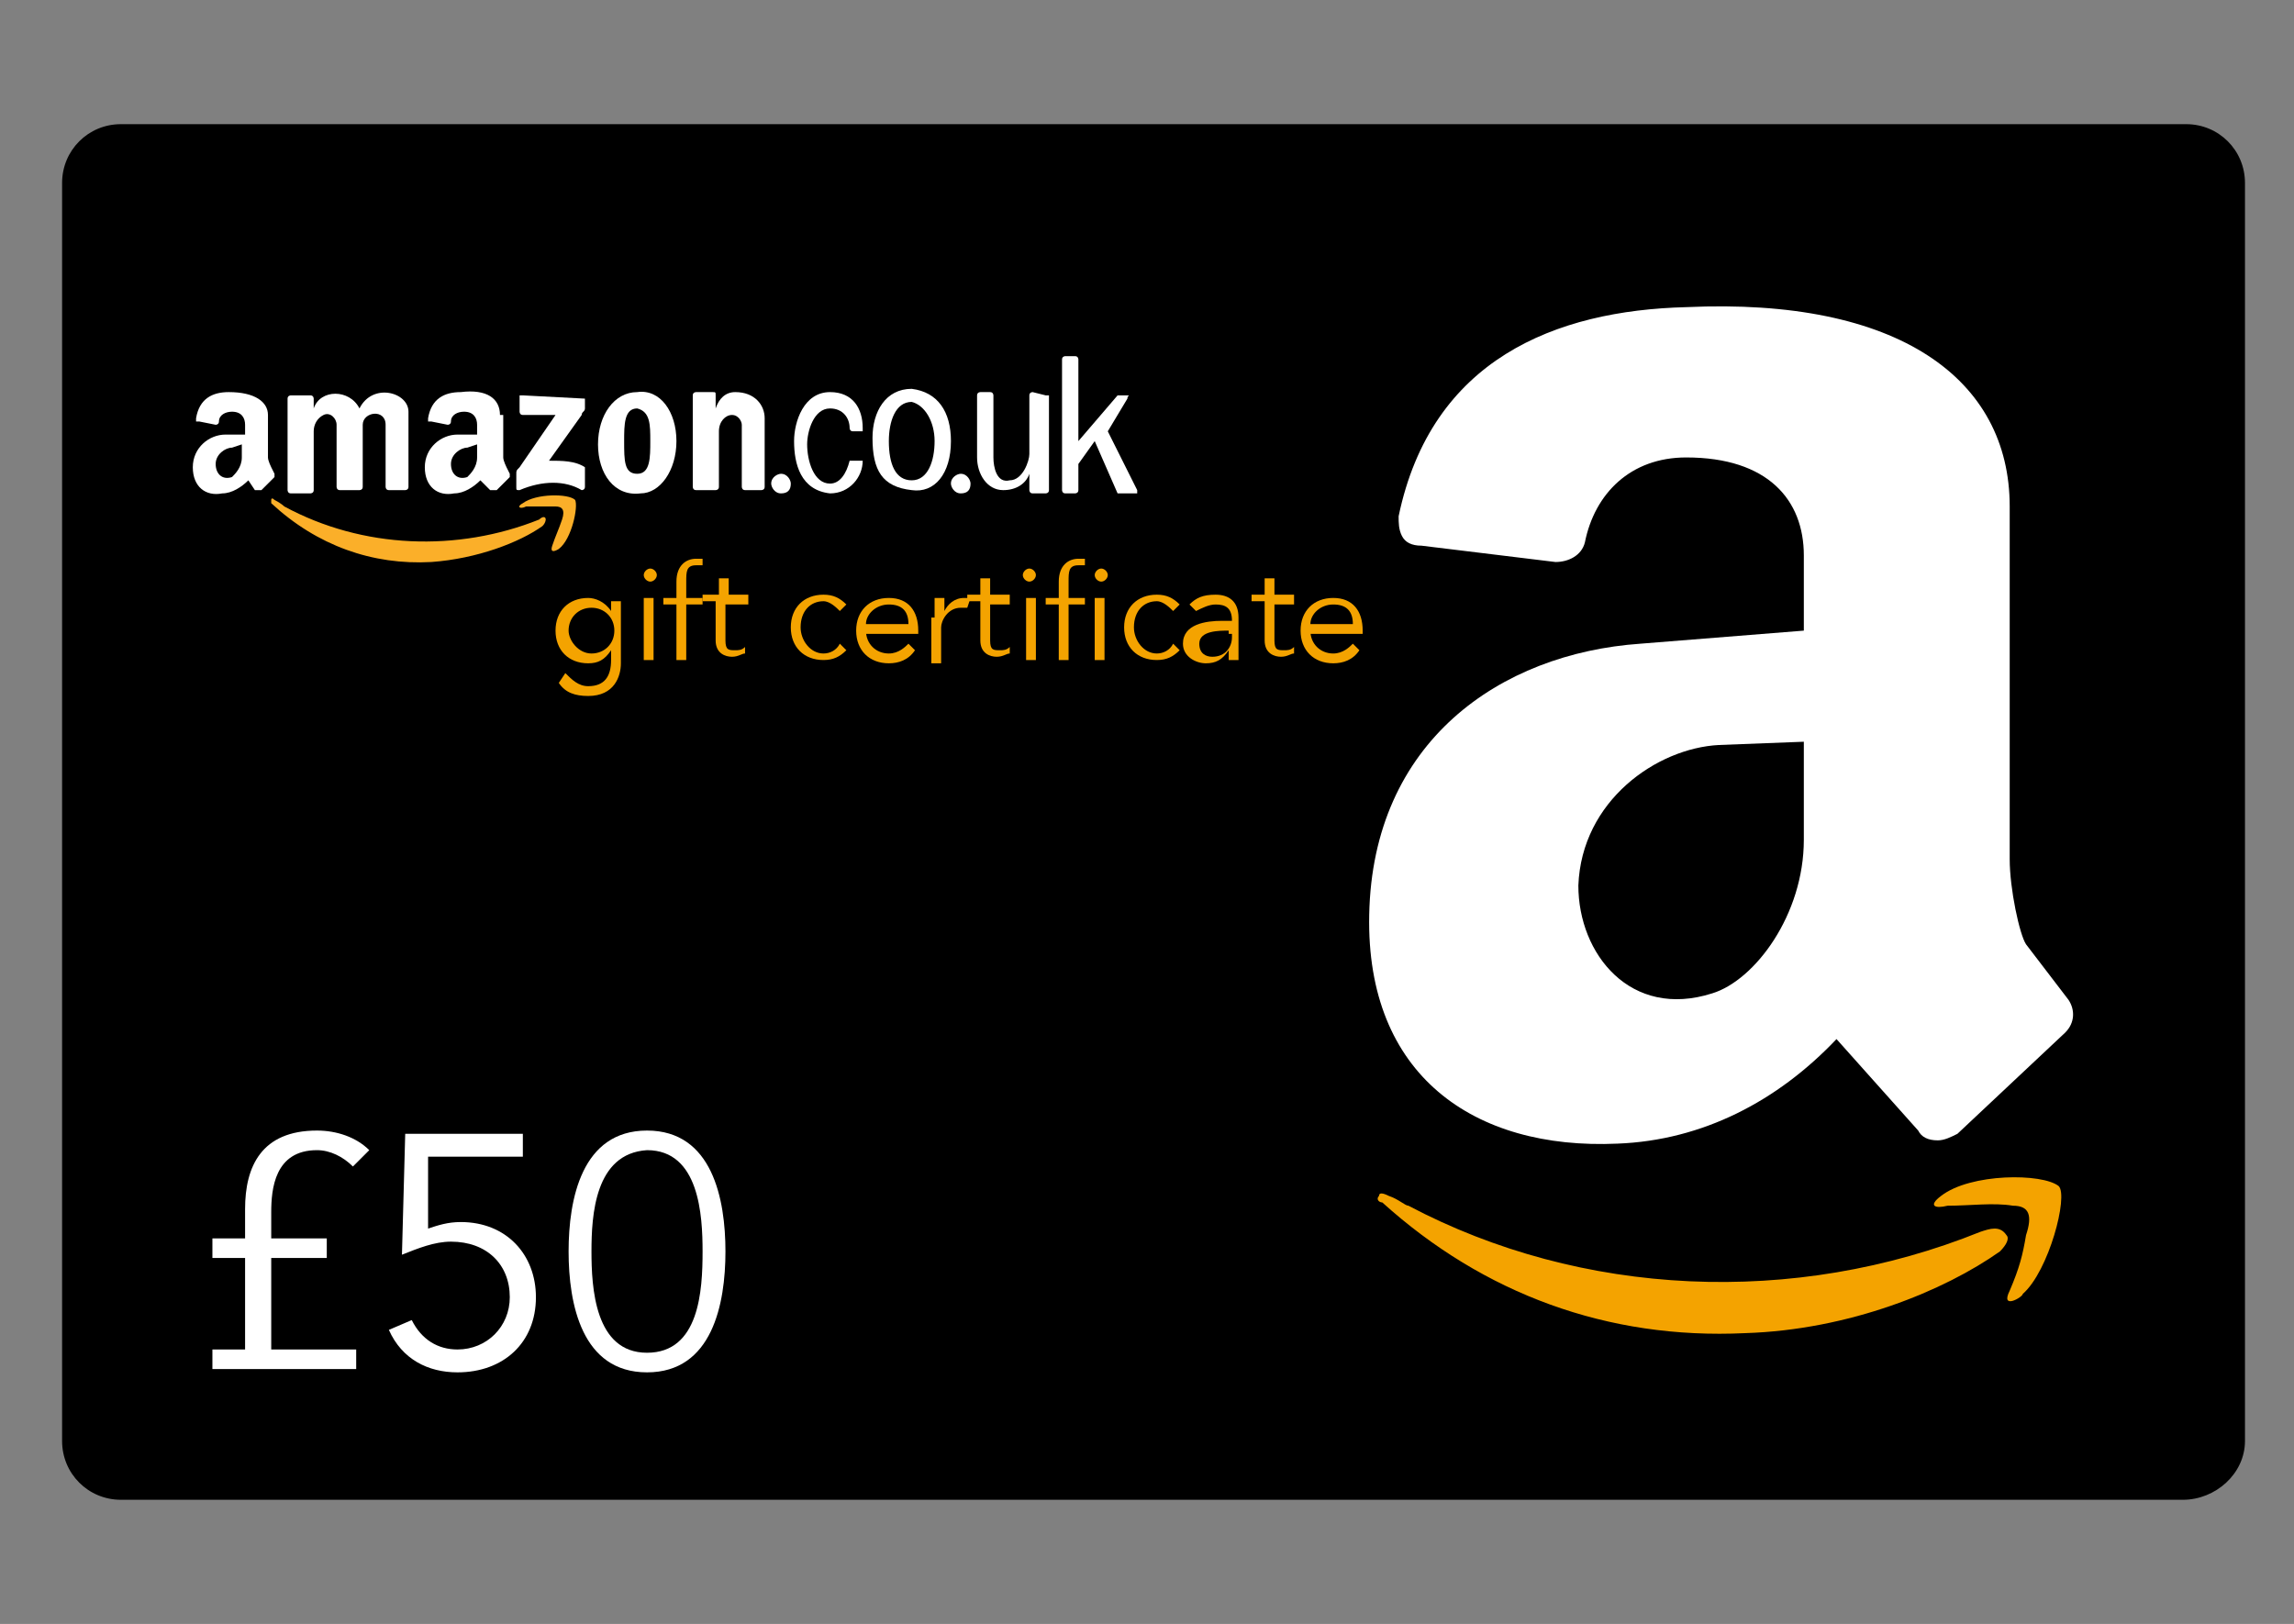 <?xml version="1.0" encoding="utf-8"?>
<!-- Generator: Adobe Illustrator 18.0.0, SVG Export Plug-In . SVG Version: 6.00 Build 0)  -->
<!DOCTYPE svg PUBLIC "-//W3C//DTD SVG 1.1//EN" "http://www.w3.org/Graphics/SVG/1.1/DTD/svg11.dtd">
<svg version="1.1" id="Layer_4" xmlns="http://www.w3.org/2000/svg" xmlns:xlink="http://www.w3.org/1999/xlink" x="0px" y="0px"
	 viewBox="0 0 70.2 49.7" enable-background="new 0 0 70.2 49.7" xml:space="preserve">
<rect x="0" y="0" width="70.2" height="49.7" fill="#808080" stroke="none"/>
<g>
	<path d="M66.8,45.9H3.7c-1,0-1.8-0.8-1.8-1.8V5.6c0-1,0.8-1.8,1.8-1.8h63.2c1,0,1.8,0.8,1.8,1.8v38.5
		C68.7,45.1,67.8,45.9,66.8,45.9z"/>
	<path fill="#FFFFFF" d="M55.2,22.7v3c0,2.3-1.5,4.3-2.8,4.7c-2.5,0.8-4.1-1.2-4.1-3.3c0.1-2.6,2.4-4.2,4.3-4.3L55.2,22.7z
		 M61.5,15.5c0-3.9-3.4-6.4-9.9-6.1c-4,0.1-7.8,1.6-8.8,6.4c0,0.2,0,0.4,0.1,0.6c0.1,0.2,0.3,0.3,0.6,0.3l4.1,0.5
		c0.4,0,0.8-0.2,0.9-0.6c0.3-1.5,1.4-2.6,3.1-2.6c2.5,0,3.6,1.3,3.6,3v2.3l-5,0.4C45.9,20,42,22.7,41.9,28c-0.1,4.9,3.2,7.2,7.6,7
		c2.6-0.1,4.9-1.3,6.7-3.2l2.5,2.8c0.1,0.2,0.3,0.3,0.6,0.3c0.2,0,0.4-0.1,0.6-0.2l3.3-3.1c0.3-0.3,0.3-0.7,0.1-1L62,28.9
		c-0.2-0.3-0.5-1.7-0.5-2.6V15.5z"/>
	<g>
		<g>
			<path fill="#F4A300" d="M61.5,39.5c-0.3,0.6,0.4,0.2,0.4,0.1c0.8-0.7,1.4-3,1.1-3.3c-0.5-0.4-2.7-0.4-3.6,0.3
				c-0.4,0.3-0.2,0.4,0.2,0.3c0.7,0,1.4-0.1,2,0c0.5,0,0.6,0.3,0.4,0.9C61.9,38.4,61.8,38.8,61.5,39.5z"/>
			<path fill="#F4A300" d="M60.6,37.7c-5.7,2.3-12.2,2-17.5-0.8c-0.1,0-0.3-0.2-0.6-0.3c-0.2-0.1-0.3-0.1-0.3,0
				c-0.1,0.1,0,0.2,0.1,0.2c3.1,2.8,6.9,4.2,11.1,4c3.2-0.1,6.1-1.3,7.8-2.5c0.2-0.2,0.3-0.4,0.2-0.5C61.2,37.5,60.9,37.6,60.6,37.7
				z"/>
		</g>
	</g>
	<g>
		<g>
			<g>
				<path fill="#FFFFFF" d="M12.5,12.6c0-0.6-1.1-0.9-1.5-0.1c-0.3-0.6-1.2-0.6-1.4,0l0-0.3c0,0,0-0.1-0.1-0.1H8.9
					c0,0-0.1,0-0.1,0.1v2.8c0,0,0,0.1,0.1,0.1h0.6c0,0,0.1,0,0.1-0.1v-1.8c0-0.2,0.1-0.4,0.3-0.5c0.2-0.1,0.4,0.1,0.4,0.3l0,1.9
					c0,0,0,0.1,0.1,0.1h0.6c0,0,0.1,0,0.1-0.1l0-1.9c0-0.4,0.7-0.5,0.7,0v1.9c0,0,0,0.1,0.1,0.1h0.5c0,0,0.1,0,0.1-0.1L12.5,12.6z"
					/>
				<path fill="#FFFFFF" d="M17.9,12.2C17.9,12.1,17.9,12.1,17.9,12.2L16,12.1c0,0,0,0-0.1,0c0,0,0,0,0,0.1v0.4c0,0,0,0.1,0.1,0.1h1
					l-1.1,1.6c-0.1,0.1-0.1,0.1-0.1,0.2l0,0.4c0,0.1,0,0.1,0.1,0.1c0.7-0.3,1.4-0.3,1.9,0c0,0,0.1,0,0.1-0.1l0-0.5c0,0,0-0.1,0-0.1
					c-0.3-0.2-0.7-0.2-1.1-0.2l1-1.4c0-0.1,0.1-0.1,0.1-0.2L17.9,12.2z"/>
				<path fill="#FFFFFF" d="M19.9,13.5c0,0.5,0,1-0.4,1c-0.4,0-0.4-0.4-0.4-1c0-0.5,0-1,0.4-1C19.9,12.6,19.9,13,19.9,13.5z
					 M20.7,13.5c0-0.9-0.5-1.6-1.2-1.5c-0.7,0-1.2,0.7-1.2,1.6c0,0.9,0.5,1.6,1.3,1.5C20.2,15.1,20.7,14.4,20.7,13.5z"/>
				<path fill="#FFFFFF" d="M23.4,12.8c0-0.4-0.3-0.8-0.9-0.8c-0.3,0-0.5,0.2-0.6,0.5v-0.4c0-0.1,0-0.1-0.1-0.1h-0.5
					c0,0-0.1,0-0.1,0.1v2.8c0,0,0,0.1,0.1,0.1h0.6c0,0,0.1,0,0.1-0.1v-1.7c0-0.3,0.2-0.5,0.4-0.5c0.2,0,0.3,0.2,0.3,0.3v1.9
					c0,0,0,0.1,0.1,0.1h0.5c0,0,0.1,0,0.1-0.1L23.4,12.8z"/>
				<path fill="#FFFFFF" d="M14.6,13.6v0.4c0,0.3-0.2,0.5-0.3,0.6c-0.3,0.1-0.5-0.1-0.5-0.4c0-0.3,0.3-0.5,0.5-0.5L14.6,13.6z
					 M15.3,12.7c0-0.5-0.4-0.8-1.2-0.7c-0.5,0-0.9,0.2-1,0.8c0,0,0,0.1,0,0.1c0,0,0,0,0.1,0l0.5,0.1c0,0,0.1,0,0.1-0.1
					c0-0.2,0.2-0.3,0.4-0.3c0.3,0,0.4,0.2,0.4,0.4v0.3l-0.6,0c-0.5,0-1,0.4-1,1c0,0.6,0.4,0.9,0.9,0.8c0.3,0,0.6-0.2,0.8-0.4L15,15
					c0,0,0,0,0.1,0c0,0,0.1,0,0.1,0l0.4-0.4c0,0,0-0.1,0-0.1l-0.1-0.2c0,0-0.1-0.2-0.1-0.3V12.7z"/>
				<path fill="#FFFFFF" d="M7.4,13.6v0.4c0,0.3-0.2,0.5-0.3,0.6c-0.3,0.1-0.5-0.1-0.5-0.4c0-0.3,0.3-0.5,0.5-0.5L7.4,13.6z
					 M8.2,12.7C8.2,12.3,7.8,12,7,12c-0.5,0-0.9,0.2-1,0.8c0,0,0,0.1,0,0.1c0,0,0,0,0.1,0l0.5,0.1c0,0,0.1,0,0.1-0.1
					c0-0.2,0.2-0.3,0.4-0.3c0.3,0,0.4,0.2,0.4,0.4v0.3l-0.6,0c-0.5,0-1,0.4-1,1c0,0.6,0.4,0.9,0.9,0.8c0.3,0,0.6-0.2,0.8-0.4L7.8,15
					c0,0,0,0,0.1,0c0,0,0.1,0,0.1,0l0.4-0.4c0,0,0-0.1,0-0.1l-0.1-0.2c0,0-0.1-0.2-0.1-0.3V12.7z"/>
			</g>
			<g>
				<path fill="#FFFFFF" d="M24.2,14.8c0-0.1-0.1-0.3-0.3-0.3c-0.1,0-0.3,0.1-0.3,0.3c0,0.1,0.1,0.3,0.3,0.3
					C24.1,15.1,24.2,15,24.2,14.8z"/>
				<path fill="#FFFFFF" d="M26.4,13.1C26.4,13.1,26.4,13,26.4,13.1C26.4,13,26.4,13,26.4,13.1c0-0.6-0.3-1.1-1-1.1
					c-0.8,0-1.1,0.9-1.1,1.5c0,0.7,0.2,1.5,1.1,1.6c0.6,0,1-0.5,1-1c0,0,0,0,0,0c0,0,0,0,0,0h-0.3c0,0-0.1,0-0.1,0
					c-0.1,0.4-0.3,0.7-0.6,0.7c-0.5,0-0.7-0.7-0.7-1.2c0-0.4,0.2-1.1,0.7-1.1c0.4,0,0.6,0.3,0.6,0.6c0,0,0,0.1,0.1,0.1H26.4z"/>
				<path fill="#FFFFFF" d="M29.7,14.8c0-0.1-0.1-0.3-0.3-0.3c-0.1,0-0.3,0.1-0.3,0.3c0,0.1,0.1,0.3,0.3,0.3
					C29.6,15.1,29.7,15,29.7,14.8z"/>
				<path fill="#FFFFFF" d="M28.6,13.5c0,0.6-0.2,1.2-0.7,1.2c-0.5,0-0.7-0.5-0.7-1.2c0-0.6,0.2-1.2,0.7-1.2
					C28.3,12.4,28.6,12.9,28.6,13.5z M29.1,13.5c0-0.9-0.4-1.5-1.2-1.6c-0.8,0-1.2,0.7-1.2,1.5c0,1,0.3,1.5,1.2,1.6
					C28.6,15.1,29.1,14.5,29.1,13.5z"/>
				<path fill="#FFFFFF" d="M32,12.1C32,12.1,32,12.1,32,12.1l-0.4-0.1c0,0-0.1,0-0.1,0.1l0,1.8c0,0.2-0.2,0.8-0.6,0.8
					c-0.4,0.1-0.5-0.4-0.5-0.7l0-1.9c0,0,0-0.1-0.1-0.1H30c0,0-0.1,0-0.1,0.1l0,1.9c0,0.5,0.3,1,0.8,1c0.4,0,0.7-0.2,0.8-0.5V15
					c0,0,0,0.1,0.1,0.1H32c0,0,0.1,0,0.1-0.1V12.1z"/>
				<path fill="#FFFFFF" d="M34.5,12.2c0-0.1,0.1-0.1,0-0.1l-0.3,0c0,0,0,0,0,0L33,13.5l0-2.5c0,0,0-0.1-0.1-0.1h-0.3
					c0,0-0.1,0-0.1,0.1V15c0,0,0,0.1,0.1,0.1h0.3c0,0,0.1,0,0.1-0.1v-0.8c0,0,0,0,0,0l0.5-0.7l0.7,1.6c0,0,0,0,0.1,0h0.4
					c0,0,0,0,0.1,0c0,0,0,0,0-0.1l-0.9-1.8L34.5,12.2z"/>
			</g>
		</g>
		<g>
			<g>
				<path fill="#FBAF29" d="M16.9,16.7c-0.1,0.3,0.2,0.1,0.2,0.1c0.4-0.3,0.6-1.3,0.5-1.5c-0.2-0.2-1.2-0.2-1.6,0.1
					c-0.2,0.1-0.1,0.2,0.1,0.1c0.3,0,0.6,0,0.9,0c0.2,0,0.3,0.1,0.2,0.4C17.1,16.2,17,16.4,16.9,16.7z"/>
				<path fill="#FBAF29" d="M16.5,15.9c-2.5,1-5.4,0.9-7.8-0.4c0,0-0.1-0.1-0.3-0.2c-0.1-0.1-0.1,0-0.1,0c0,0,0,0.1,0,0.1
					c1.4,1.3,3.1,1.9,4.9,1.8c1.4-0.1,2.7-0.6,3.4-1.1c0.1-0.1,0.1-0.2,0.1-0.2C16.7,15.8,16.6,15.8,16.5,15.9z"/>
			</g>
		</g>
	</g>
	<g>
		<path fill="#F4A300" d="M17.3,20.6c0.2,0.2,0.4,0.4,0.7,0.4c0.5,0,0.7-0.3,0.7-0.8v-0.3h0c-0.2,0.3-0.4,0.4-0.7,0.4
			c-0.6,0-1-0.4-1-1c0-0.6,0.4-1,1-1c0.2,0,0.5,0.1,0.7,0.4h0v-0.3h0.3v1.9c0,0.4-0.2,1-1,1c-0.4,0-0.7-0.1-0.9-0.4L17.3,20.6z
			 M18.1,20c0.4,0,0.7-0.3,0.7-0.7c0-0.4-0.3-0.7-0.7-0.7c-0.4,0-0.7,0.3-0.7,0.7C17.4,19.6,17.7,20,18.1,20z"/>
		<path fill="#F4A300" d="M19.9,17.8c-0.1,0-0.2-0.1-0.2-0.2s0.1-0.2,0.2-0.2c0.1,0,0.2,0.1,0.2,0.2S20,17.8,19.9,17.8z M20,20.2
			h-0.3v-1.9H20V20.2z"/>
		<path fill="#F4A300" d="M21.5,18.5h-0.5v1.7h-0.3v-1.7h-0.4v-0.2h0.4v-0.5c0-0.5,0.3-0.7,0.6-0.7c0.1,0,0.2,0,0.2,0l0,0.2
			c-0.1,0-0.1,0-0.2,0c-0.3,0-0.3,0.2-0.3,0.5v0.5h0.5V18.5z"/>
		<path fill="#F4A300" d="M22.8,18.5h-0.6v1.1c0,0.3,0.1,0.3,0.3,0.3c0.1,0,0.2,0,0.3-0.1l0,0.2c-0.1,0-0.2,0.1-0.4,0.1
			c-0.2,0-0.5-0.1-0.5-0.5v-1.2h-0.4v-0.2H22v-0.5h0.3v0.5h0.6V18.5z"/>
		<path fill="#F4A300" d="M25.7,18.7c-0.1-0.1-0.3-0.3-0.5-0.3c-0.4,0-0.7,0.3-0.7,0.8c0,0.4,0.3,0.8,0.7,0.8c0.2,0,0.4-0.1,0.5-0.3
			l0.2,0.2c-0.2,0.2-0.4,0.3-0.7,0.3c-0.6,0-1-0.4-1-1s0.4-1,1-1c0.3,0,0.5,0.1,0.7,0.3L25.7,18.7z"/>
		<path fill="#F4A300" d="M26.5,19.3c0,0.4,0.3,0.7,0.7,0.7c0.3,0,0.5-0.2,0.6-0.3l0.2,0.2c-0.2,0.3-0.5,0.4-0.8,0.4
			c-0.6,0-1-0.4-1-1s0.4-1,1-1c0.6,0,0.9,0.4,0.9,1v0.1H26.5z M27.8,19.1c0-0.4-0.2-0.6-0.6-0.6c-0.4,0-0.7,0.3-0.7,0.6H27.8z"/>
		<path fill="#F4A300" d="M28.6,18.9c0-0.2,0-0.3,0-0.6h0.3v0.4h0c0.1-0.2,0.3-0.4,0.6-0.4c0.1,0,0.1,0,0.2,0l-0.1,0.3
			c0,0-0.1,0-0.2,0c-0.4,0-0.6,0.4-0.6,0.6v1.1h-0.3V18.9z"/>
		<path fill="#F4A300" d="M30.9,18.5h-0.6v1.1c0,0.3,0.1,0.3,0.3,0.3c0.1,0,0.2,0,0.3-0.1l0,0.2c-0.1,0-0.2,0.1-0.4,0.1
			c-0.2,0-0.5-0.1-0.5-0.5v-1.2h-0.4v-0.2h0.4v-0.5h0.3v0.5h0.6V18.5z"/>
		<path fill="#F4A300" d="M31.5,17.8c-0.1,0-0.2-0.1-0.2-0.2s0.1-0.2,0.2-0.2c0.1,0,0.2,0.1,0.2,0.2S31.6,17.8,31.5,17.8z
			 M31.7,20.2h-0.3v-1.9h0.3V20.2z"/>
		<path fill="#F4A300" d="M33.2,18.5h-0.5v1.7h-0.3v-1.7h-0.4v-0.2h0.4v-0.5c0-0.5,0.3-0.7,0.6-0.7c0.1,0,0.2,0,0.2,0l0,0.2
			c-0.1,0-0.1,0-0.2,0c-0.3,0-0.3,0.2-0.3,0.5v0.5h0.5V18.5z M33.7,17.8c-0.1,0-0.2-0.1-0.2-0.2s0.1-0.2,0.2-0.2
			c0.1,0,0.2,0.1,0.2,0.2S33.8,17.8,33.7,17.8z M33.8,20.2h-0.3v-1.9h0.3V20.2z"/>
		<path fill="#F4A300" d="M35.9,18.7c-0.1-0.1-0.3-0.3-0.5-0.3c-0.4,0-0.7,0.3-0.7,0.8c0,0.4,0.3,0.8,0.7,0.8c0.2,0,0.4-0.1,0.5-0.3
			l0.2,0.2c-0.2,0.2-0.4,0.3-0.7,0.3c-0.6,0-1-0.4-1-1s0.4-1,1-1c0.3,0,0.5,0.1,0.7,0.3L35.9,18.7z"/>
		<path fill="#F4A300" d="M37.7,19L37.7,19c0-0.4-0.2-0.5-0.5-0.5c-0.2,0-0.4,0.1-0.6,0.2l-0.2-0.2c0.2-0.2,0.4-0.3,0.8-0.3
			c0.4,0,0.7,0.2,0.7,0.7v0.9c0,0.1,0,0.3,0,0.4h-0.3c0-0.1,0-0.2,0-0.3h0c-0.2,0.3-0.4,0.4-0.7,0.4c-0.3,0-0.7-0.2-0.7-0.6
			c0-0.6,0.7-0.7,1.2-0.7H37.7z M37.6,19.3c-0.3,0-0.9,0-0.9,0.4c0,0.3,0.2,0.4,0.4,0.4c0.4,0,0.6-0.3,0.6-0.6v-0.1H37.6z"/>
		<path fill="#F4A300" d="M39.6,18.5H39v1.1c0,0.3,0.1,0.3,0.3,0.3c0.1,0,0.2,0,0.3-0.1l0,0.2c-0.1,0-0.2,0.1-0.4,0.1
			c-0.2,0-0.5-0.1-0.5-0.5v-1.2h-0.4v-0.2h0.4v-0.5H39v0.5h0.6V18.5z"/>
		<path fill="#F4A300" d="M40.1,19.3c0,0.4,0.3,0.7,0.7,0.7c0.3,0,0.5-0.2,0.6-0.3l0.2,0.2c-0.2,0.3-0.5,0.4-0.8,0.4
			c-0.6,0-1-0.4-1-1s0.4-1,1-1c0.6,0,0.9,0.4,0.9,1v0.1H40.1z M41.4,19.1c0-0.4-0.2-0.6-0.6-0.6c-0.4,0-0.7,0.3-0.7,0.6H41.4z"/>
	</g>
	<g>
		<path fill="#FFFFFF" d="M10,38.5H8.3v2.8h2.6v0.6H6.5v-0.6h1v-2.8h-1v-0.6h1V37c0-1.3,0.5-2.4,2.2-2.4c0.6,0,1.2,0.2,1.6,0.6
			l-0.5,0.5c-0.3-0.3-0.7-0.5-1.1-0.5c-1.3,0-1.4,1.2-1.4,1.9v0.8H10V38.5z"/>
		<path fill="#FFFFFF" d="M16,35.4h-2.9l0,2.2c0.3-0.1,0.6-0.2,1-0.2c1.4,0,2.3,1,2.3,2.3c0,1.4-1,2.3-2.4,2.3
			c-0.9,0-1.7-0.4-2.1-1.3l0.7-0.3c0.3,0.6,0.8,0.9,1.4,0.9c0.9,0,1.6-0.7,1.6-1.6c0-1-0.7-1.7-1.8-1.7c-0.5,0-1,0.2-1.5,0.4
			l0.1-3.7H16V35.4z"/>
		<path fill="#FFFFFF" d="M22.2,38.3c0,1.6-0.4,3.7-2.4,3.7s-2.4-2.1-2.4-3.7c0-1.6,0.4-3.7,2.4-3.7S22.2,36.7,22.2,38.3z
			 M18.1,38.3c0,1.1,0.1,3.1,1.7,3.1c1.6,0,1.7-1.9,1.7-3.1c0-1.1-0.1-3.1-1.7-3.1C18.2,35.3,18.1,37.2,18.1,38.3z"/>
	</g>
</g>
</svg>
